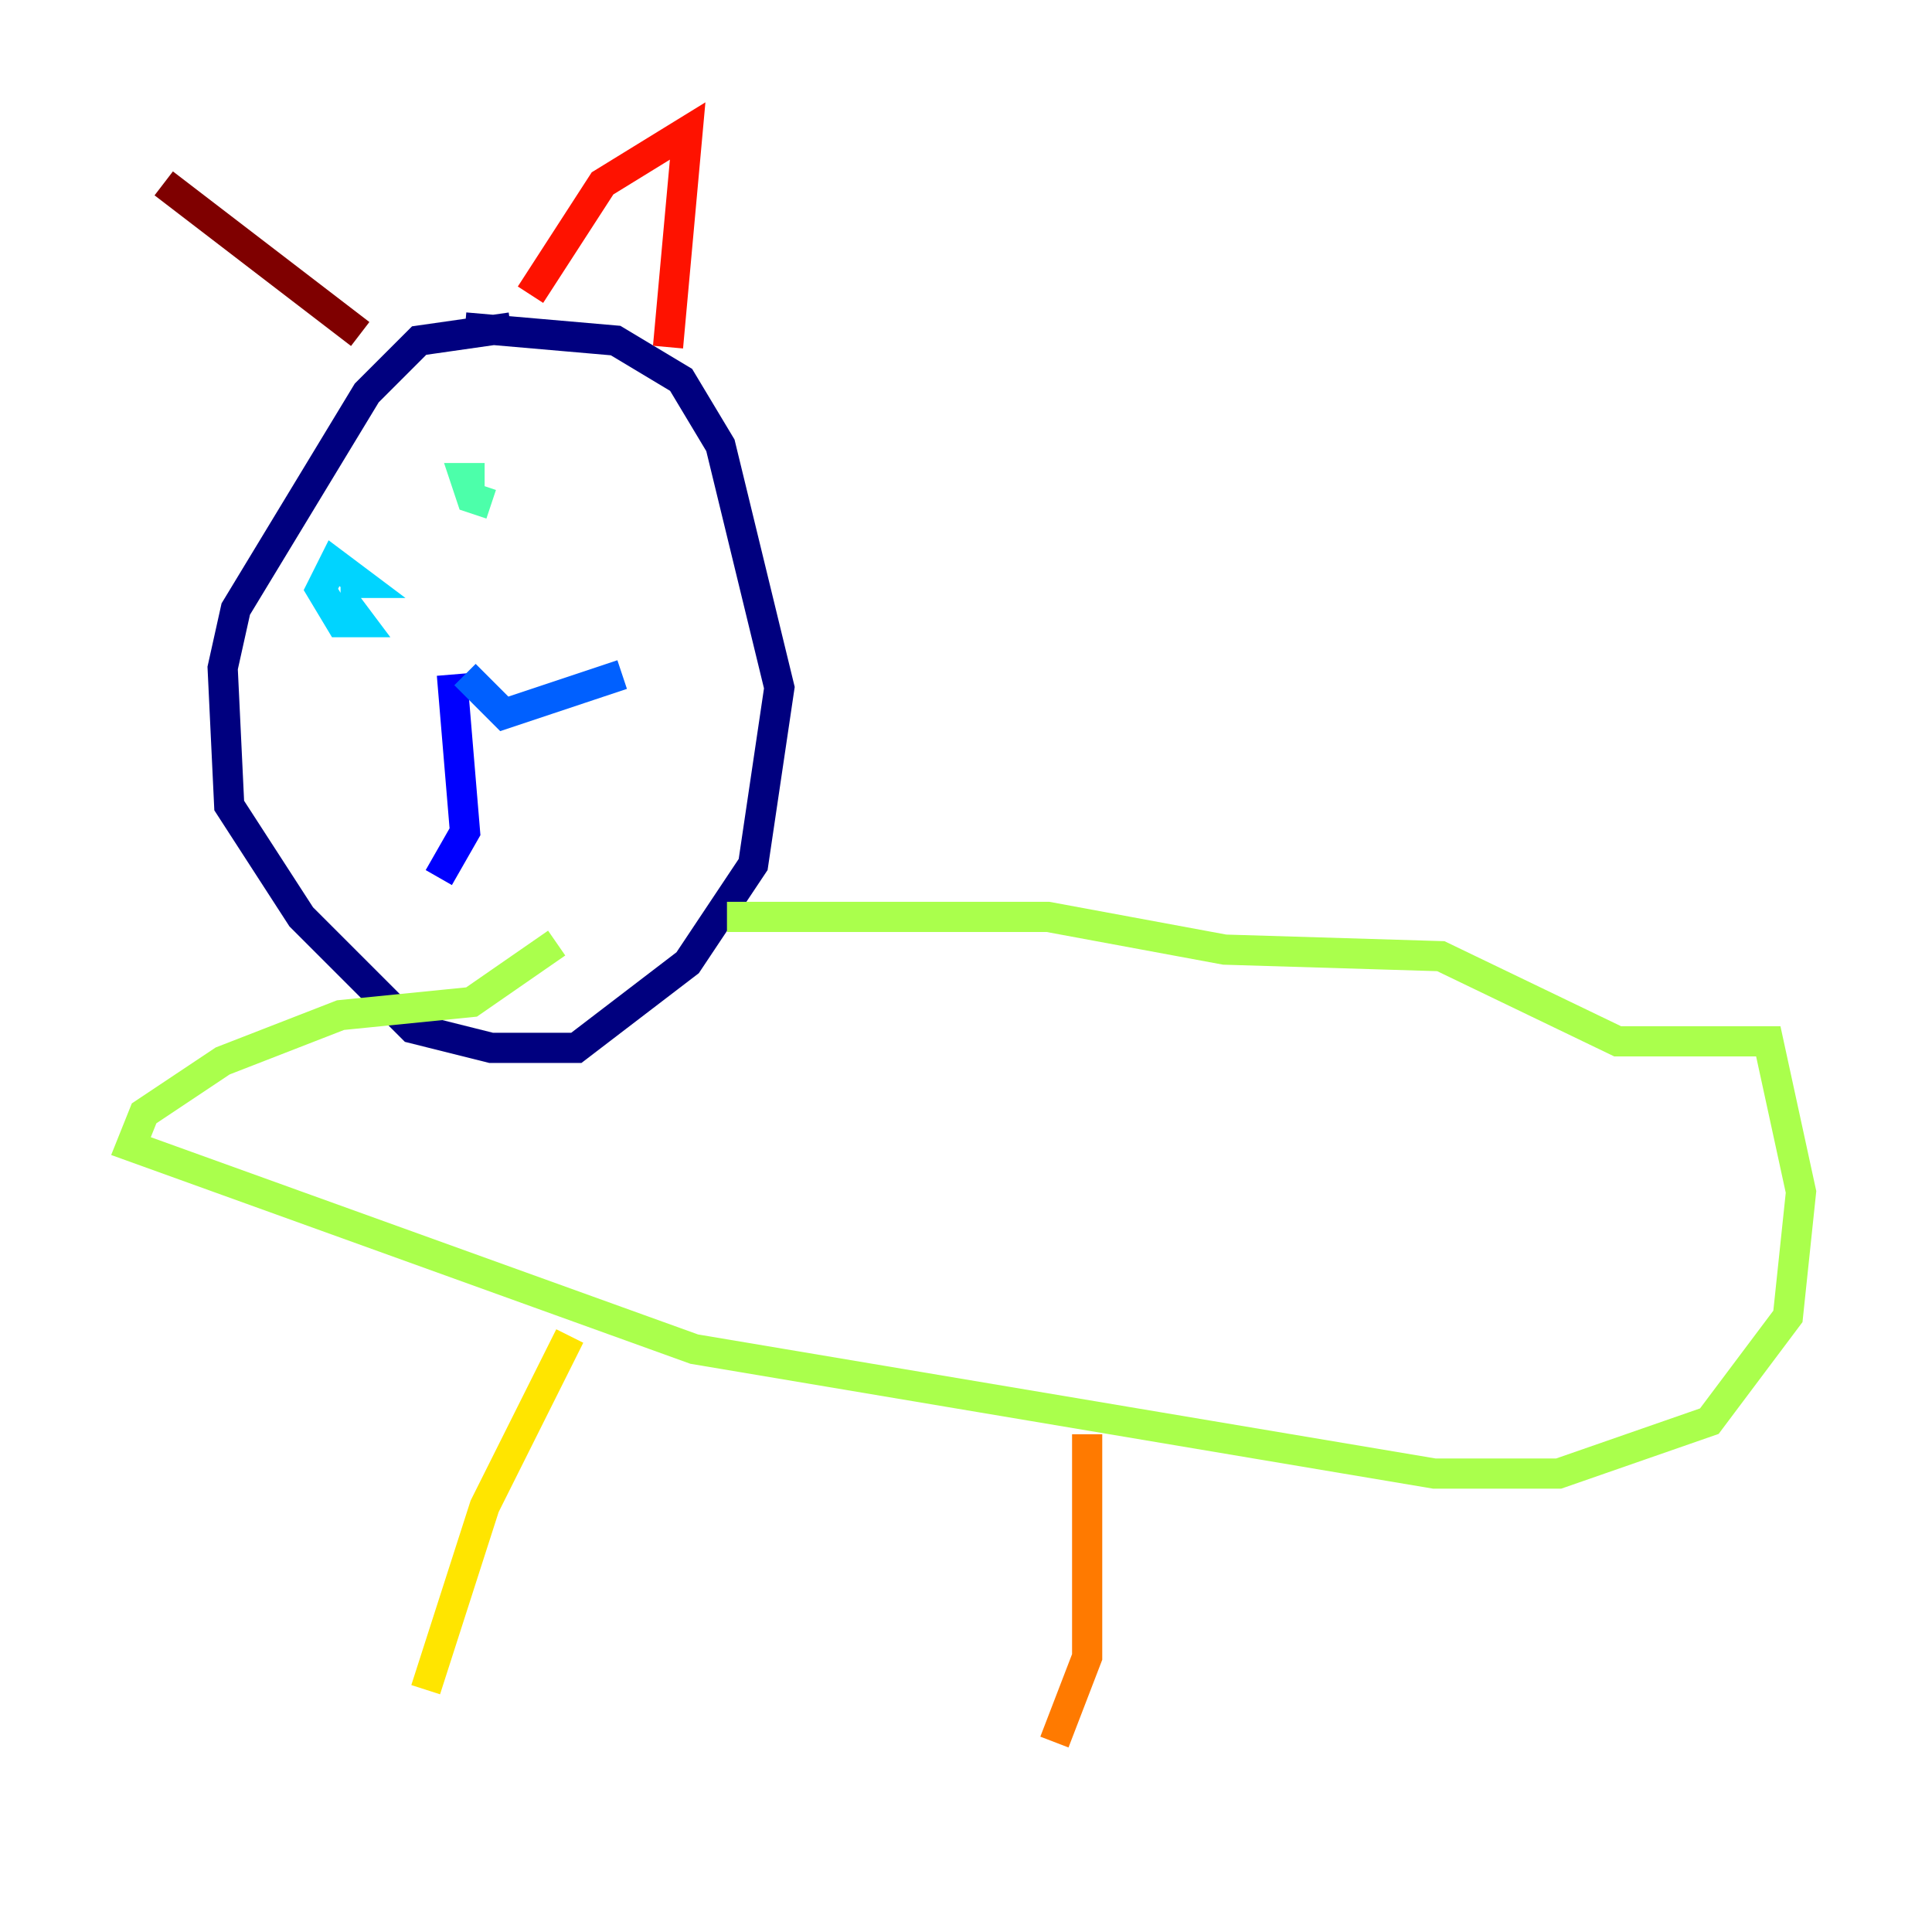 <?xml version="1.0" encoding="utf-8" ?>
<svg baseProfile="tiny" height="128" version="1.2" viewBox="0,0,128,128" width="128" xmlns="http://www.w3.org/2000/svg" xmlns:ev="http://www.w3.org/2001/xml-events" xmlns:xlink="http://www.w3.org/1999/xlink"><defs /><polyline fill="none" points="33.844,21.695 27.77,22.563 24.298,26.034 15.62,40.352 14.752,44.258 15.186,53.37 19.959,60.746 27.336,68.122 32.542,69.424 38.183,69.424 45.559,63.783 49.898,57.275 51.634,45.559 47.729,29.505 45.125,25.166 40.786,22.563 30.807,21.695" stroke="#00007f" stroke-width="2" /><polyline fill="none" points="29.939,44.691 30.807,55.105 29.071,58.142" stroke="#0000fe" stroke-width="2" /><polyline fill="none" points="30.807,44.691 33.41,47.295 41.22,44.691" stroke="#0060ff" stroke-width="2" /><polyline fill="none" points="22.563,39.485 23.864,41.22 22.563,41.22 21.261,39.051 22.129,37.315 23.864,38.617 22.563,38.617" stroke="#00d4ff" stroke-width="2" /><polyline fill="none" points="32.542,33.41 31.241,32.976 30.807,31.675 32.108,31.675" stroke="#4cffaa" stroke-width="2" /><polyline fill="none" points="48.163,60.746 69.424,60.746 81.139,62.915 95.458,63.349 107.173,68.99 117.153,68.99 119.322,78.969 118.454,87.214 113.248,94.156 103.268,97.627 95.024,97.627 45.993,89.383 8.678,75.932 9.546,73.763 14.752,70.291 22.563,67.254 31.241,66.386 36.881,62.481" stroke="#aaff4c" stroke-width="2" /><polyline fill="none" points="37.749,88.515 32.108,99.797 28.203,111.946" stroke="#ffe500" stroke-width="2" /><polyline fill="none" points="72.027,95.024 72.027,109.776 69.858,115.417" stroke="#ff7a00" stroke-width="2" /><polyline fill="none" points="35.146,19.525 39.919,12.149 45.559,8.678 44.258,22.997" stroke="#fe1200" stroke-width="2" /><polyline fill="none" points="23.864,22.129 10.848,12.149" stroke="#7f0000" stroke-width="2" /></svg>